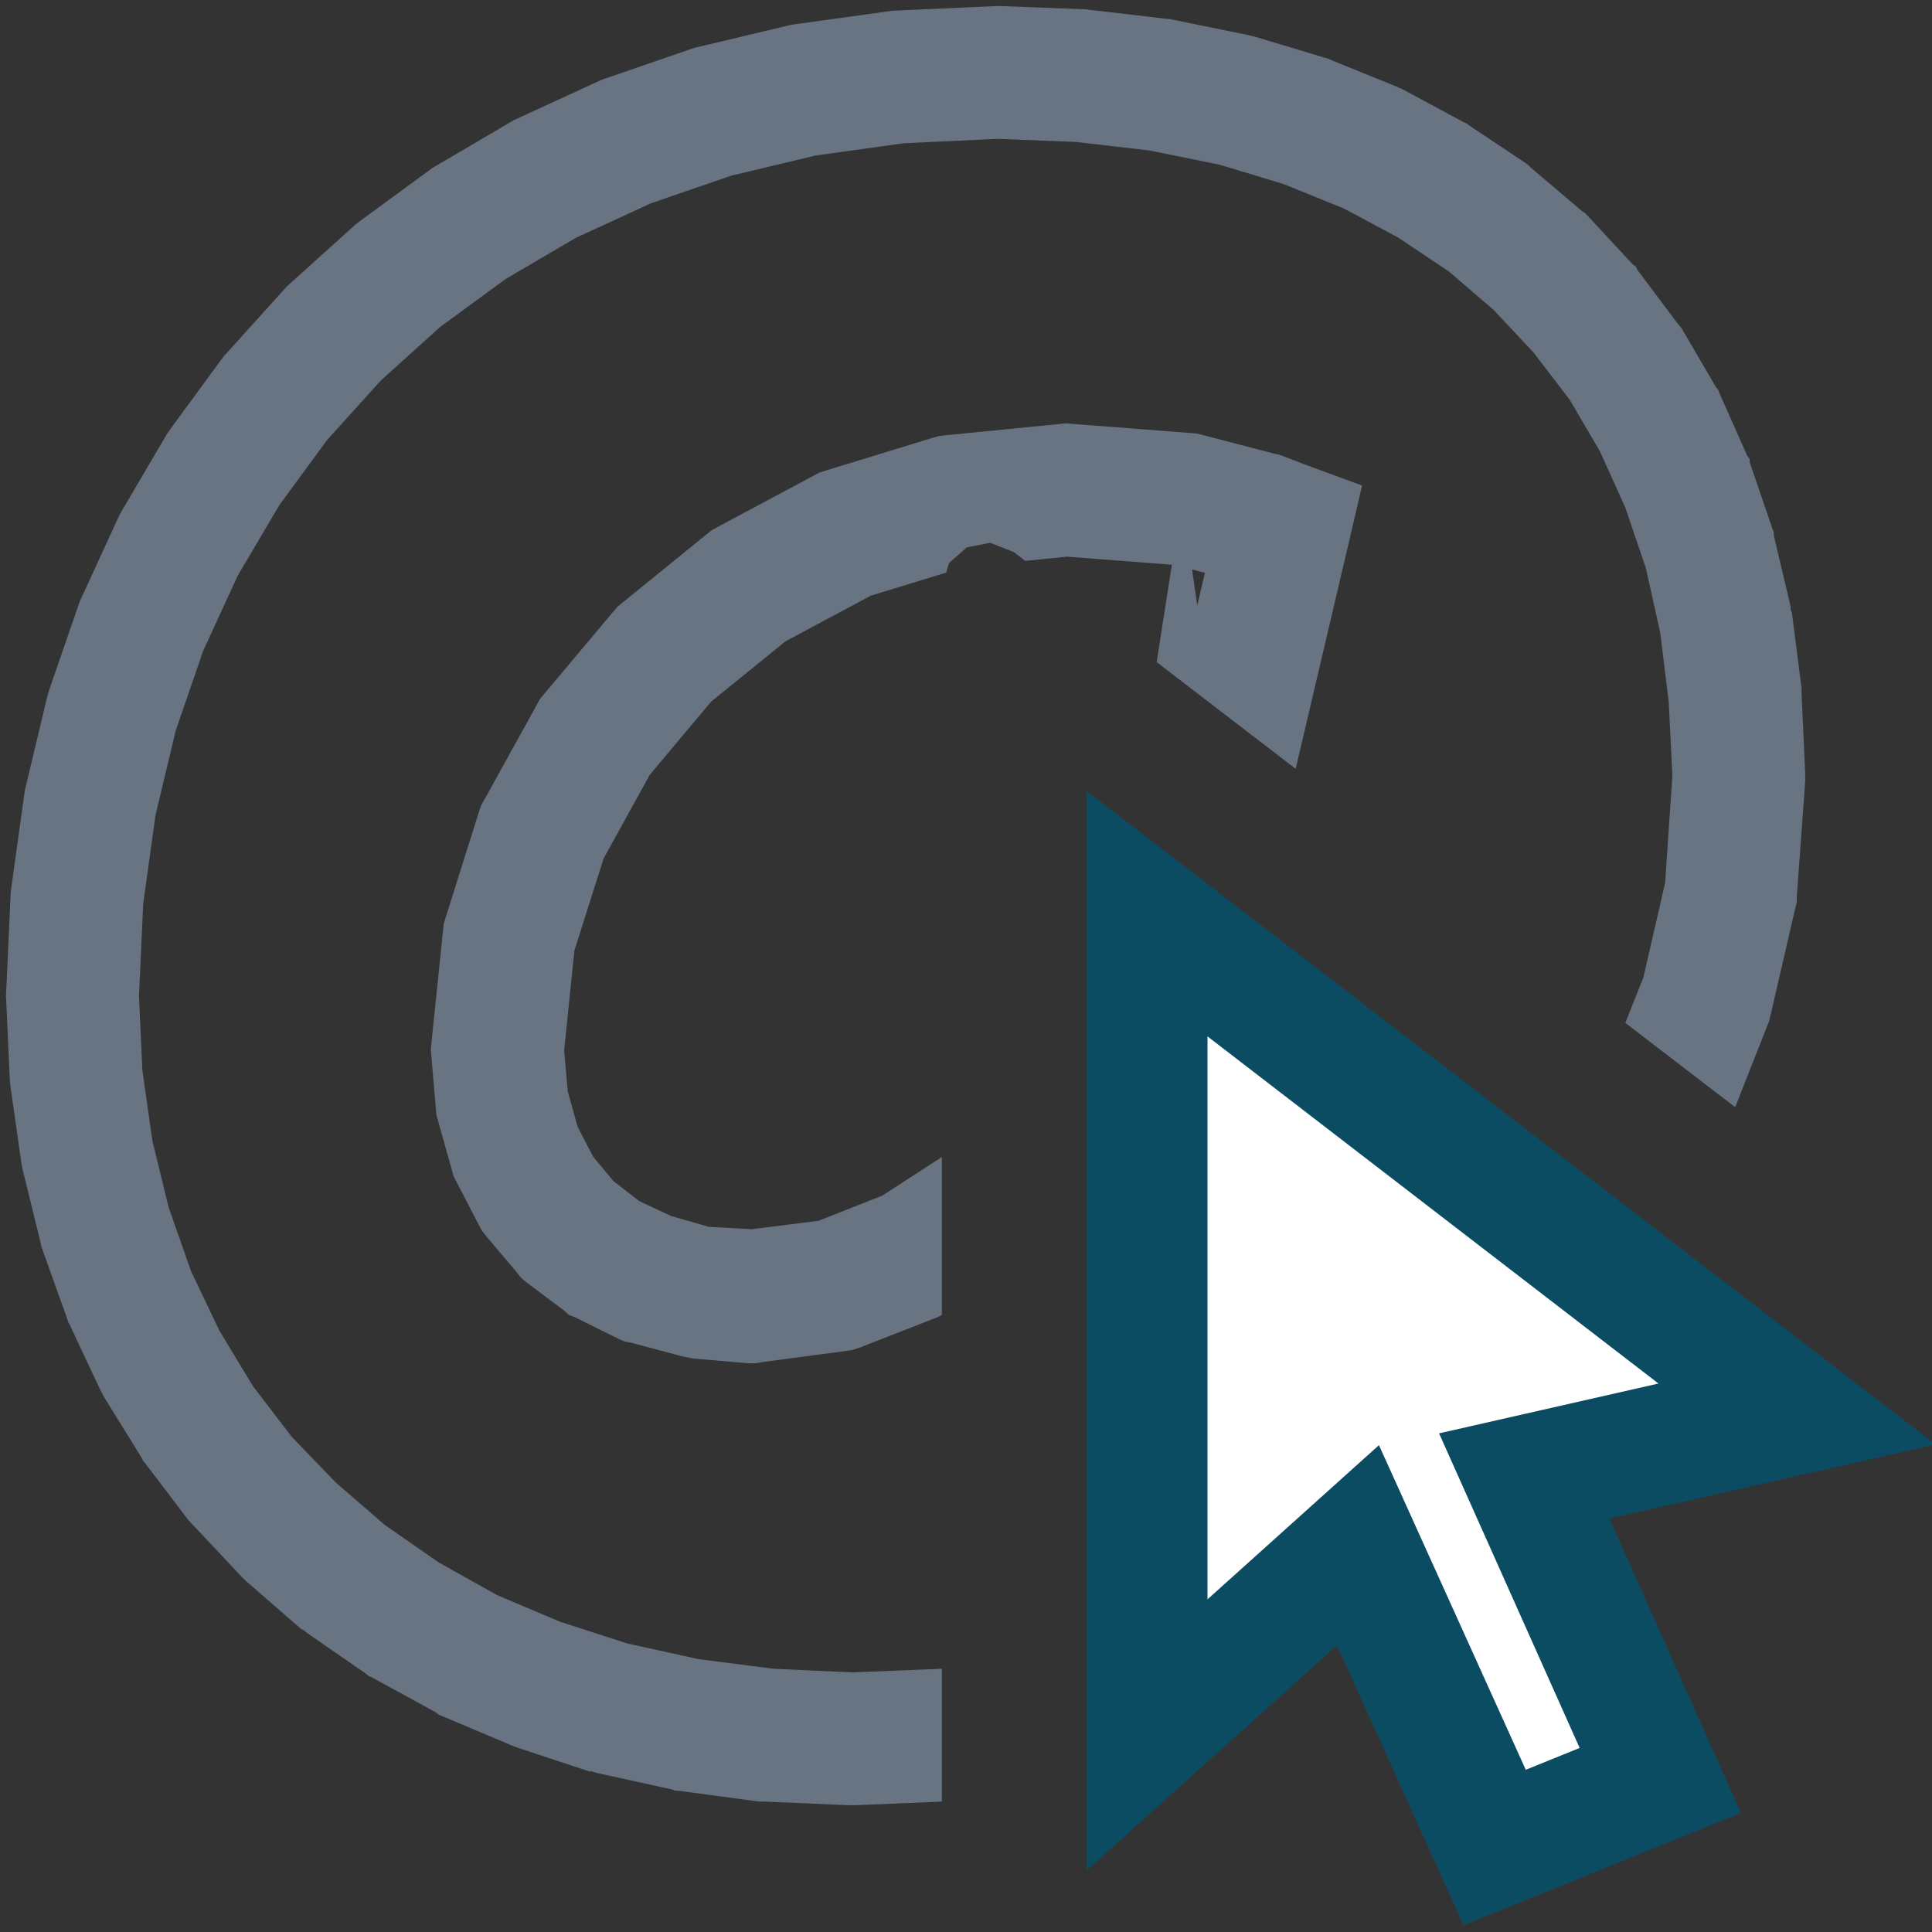 <?xml version="1.0" encoding="UTF-8"?>
<!DOCTYPE svg PUBLIC "-//W3C//DTD SVG 1.1//EN" "http://www.w3.org/Graphics/SVG/1.1/DTD/svg11.dtd">
<svg version="1.1" id="Layer_1" xmlns="http://www.w3.org/2000/svg" xmlns:xlink="http://www.w3.org/1999/xlink" x="0px" y="0px" width="16px" height="16px" viewBox="0 0 16 16" enable-background="new 0 0 16 16" xml:space="preserve">
  <rect x="0" y="0" width="16" height="16" fill="#333333" stroke="none"/>
  <g id="main">
    <g id="icon">
      <path d="M8.23,0.051L7.413,0.088L7.387,0.089L7.362,0.093L6.576,0.202L6.55,0.206L6.525,0.212L5.774,0.391L5.748,0.397L5.722,0.406L5.008,0.652L4.983,0.661L4.958,0.672L4.284,0.982L4.259,0.993L4.235,1.007L3.605,1.377L3.581,1.391L3.558,1.408L2.974,1.836L2.952,1.853L2.931,1.871L2.396,2.354L2.375,2.373L2.356,2.394L1.873,2.929L1.854,2.949L1.837,2.972L1.409,3.556L1.393,3.578L1.378,3.602L1.008,4.232L0.994,4.256L0.982,4.281L0.673,4.954L0.661,4.979L0.652,5.005L0.406,5.718L0.398,5.743L0.391,5.77L0.212,6.52L0.206,6.546L0.202,6.572L0.093,7.357L0.089,7.382L0.088,7.408L0.051,8.224L0.049,8.249L0.051,8.274L0.081,8.94L0.083,8.966L0.086,8.992L0.177,9.631L0.181,9.657L0.187,9.684L0.336,10.29L0.342,10.32L0.352,10.35L0.556,10.92L0.565,10.95L0.577,10.97L0.835,11.52L0.847,11.54L0.862,11.57L1.171,12.07L1.186,12.1L1.204,12.12L1.561,12.59L1.579,12.61L1.599,12.63L2.003,13.06L2.023,13.08L2.045,13.1L2.493,13.49L2.515,13.5L2.538,13.52L3.029,13.86L3.052,13.88L3.077,13.89L3.608,14.18L3.632,14.2L3.657,14.21L4.226,14.45L4.25,14.46L4.275,14.47L4.88,14.67L4.905,14.67L4.93,14.68L5.568,14.82L5.592,14.83L5.617,14.83L6.287,14.92L6.31,14.92L6.334,14.92L7.033,14.95L7.057,14.95L7.081,14.95L7.8,14.92L7.8,13.82L7.056,13.85L6.405,13.82L5.783,13.74L5.193,13.61L4.636,13.43L4.117,13.21L3.634,12.94L3.188,12.63L2.783,12.28L2.417,11.9L2.095,11.48L1.817,11.02L1.583,10.53L1.397,10L1.262,9.448L1.179,8.863L1.151,8.249L1.186,7.484L1.288,6.75L1.455,6.051L1.683,5.389L1.97,4.765L2.313,4.184L2.708,3.645L3.153,3.152L3.646,2.707L4.187,2.311L4.768,1.97L5.392,1.683L6.055,1.455L6.754,1.288L7.487,1.186L8.257,1.15L8.906,1.175L9.519,1.246L10.1,1.364L10.63,1.524L11.13,1.727L11.58,1.968L12,2.249L12.37,2.567L12.7,2.919L13,3.311L13.25,3.738L13.46,4.203L13.63,4.704L13.75,5.242L13.82,5.819L13.85,6.422L13.79,7.31L13.61,8.095L13.46,8.471L14.37,9.169L14.65,8.459L14.66,8.419L14.67,8.377L14.87,7.511L14.88,7.471L14.88,7.43L14.95,6.47L14.95,6.438L14.95,6.407L14.92,5.749L14.92,5.725L14.92,5.701L14.84,5.076L14.83,5.051L14.83,5.026L14.69,4.435L14.69,4.409L14.68,4.383L14.49,3.828L14.49,3.801L14.47,3.775L14.24,3.257L14.23,3.23L14.21,3.205L13.93,2.725L13.91,2.699L13.89,2.675L13.56,2.235L13.55,2.211L13.52,2.188L13.15,1.789L13.13,1.767L13.1,1.747L12.68,1.39L12.66,1.371L12.64,1.354L12.17,1.041L12.15,1.025L12.12,1.011L11.62,0.742L11.59,0.729L11.57,0.719L11.02,0.496L11,0.486L10.97,0.478L10.39,0.303L10.36,0.296L10.34,0.291L9.717,0.164L9.694,0.159L9.671,0.157L9.012,0.08L8.991,0.077L8.969,0.076L8.276,0.05L8.253,0.05zM8.778,3.511L7.829,3.605L7.775,3.611L7.723,3.626L6.839,3.897L6.788,3.913L6.74,3.938L5.94,4.366L5.894,4.391L5.853,4.424L5.155,4.991L5.114,5.024L5.08,5.064L4.504,5.75L4.47,5.791L4.445,5.838L4.01,6.625L3.983,6.673L3.966,6.725L3.692,7.595L3.675,7.649L3.669,7.705L3.573,8.638L3.568,8.689L3.572,8.741L3.61,9.185L3.615,9.237L3.629,9.287L3.741,9.685L3.756,9.74L3.782,9.79L3.963,10.14L3.99,10.19L4.029,10.24L4.274,10.53L4.313,10.58L4.36,10.62L4.667,10.85L4.712,10.89L4.764,10.91L5.127,11.09L5.175,11.11L5.227,11.12L5.64,11.23L5.687,11.24L5.735,11.25L6.196,11.29L6.255,11.29L6.313,11.28L6.991,11.19L7.058,11.18L7.12,11.16L7.76,10.91L7.8,10.89L7.8,9.582L7.306,9.902L6.779,10.11L6.225,10.18L5.871,10.16L5.556,10.07L5.294,9.947L5.081,9.782L4.912,9.579L4.784,9.333L4.702,9.039L4.672,8.699L4.757,7.872L4.999,7.109L5.381,6.417L5.889,5.811L6.505,5.311L7.212,4.933L7.836,4.742L7.859,4.663L8.007,4.533L8.2,4.495L8.396,4.572L8.49,4.645L8.837,4.61L9.705,4.677L9.579,5.483L10.73,6.367L11.17,4.494L11.28,4.021L10.82,3.852L10.62,3.775L10.59,3.765L10.56,3.759L9.958,3.602L9.911,3.59L9.862,3.586L8.875,3.51L8.826,3.506zM9.979,4.744L9.915,5.013L9.872,4.716zz" fill="#697483"/>
    </g>
    <g id="overlay">
      <path d="M9.5,14.367v-6.8l5.382,4.143l-2.259,0.513l1.127,2.522L12.378,15.3l-1.132,-2.503L9.5,14.367z" fill="#FFFFFF" stroke="#0C4C63" stroke-width="1" stroke-miterlimit="10"/>
    </g>
  </g>
</svg>
